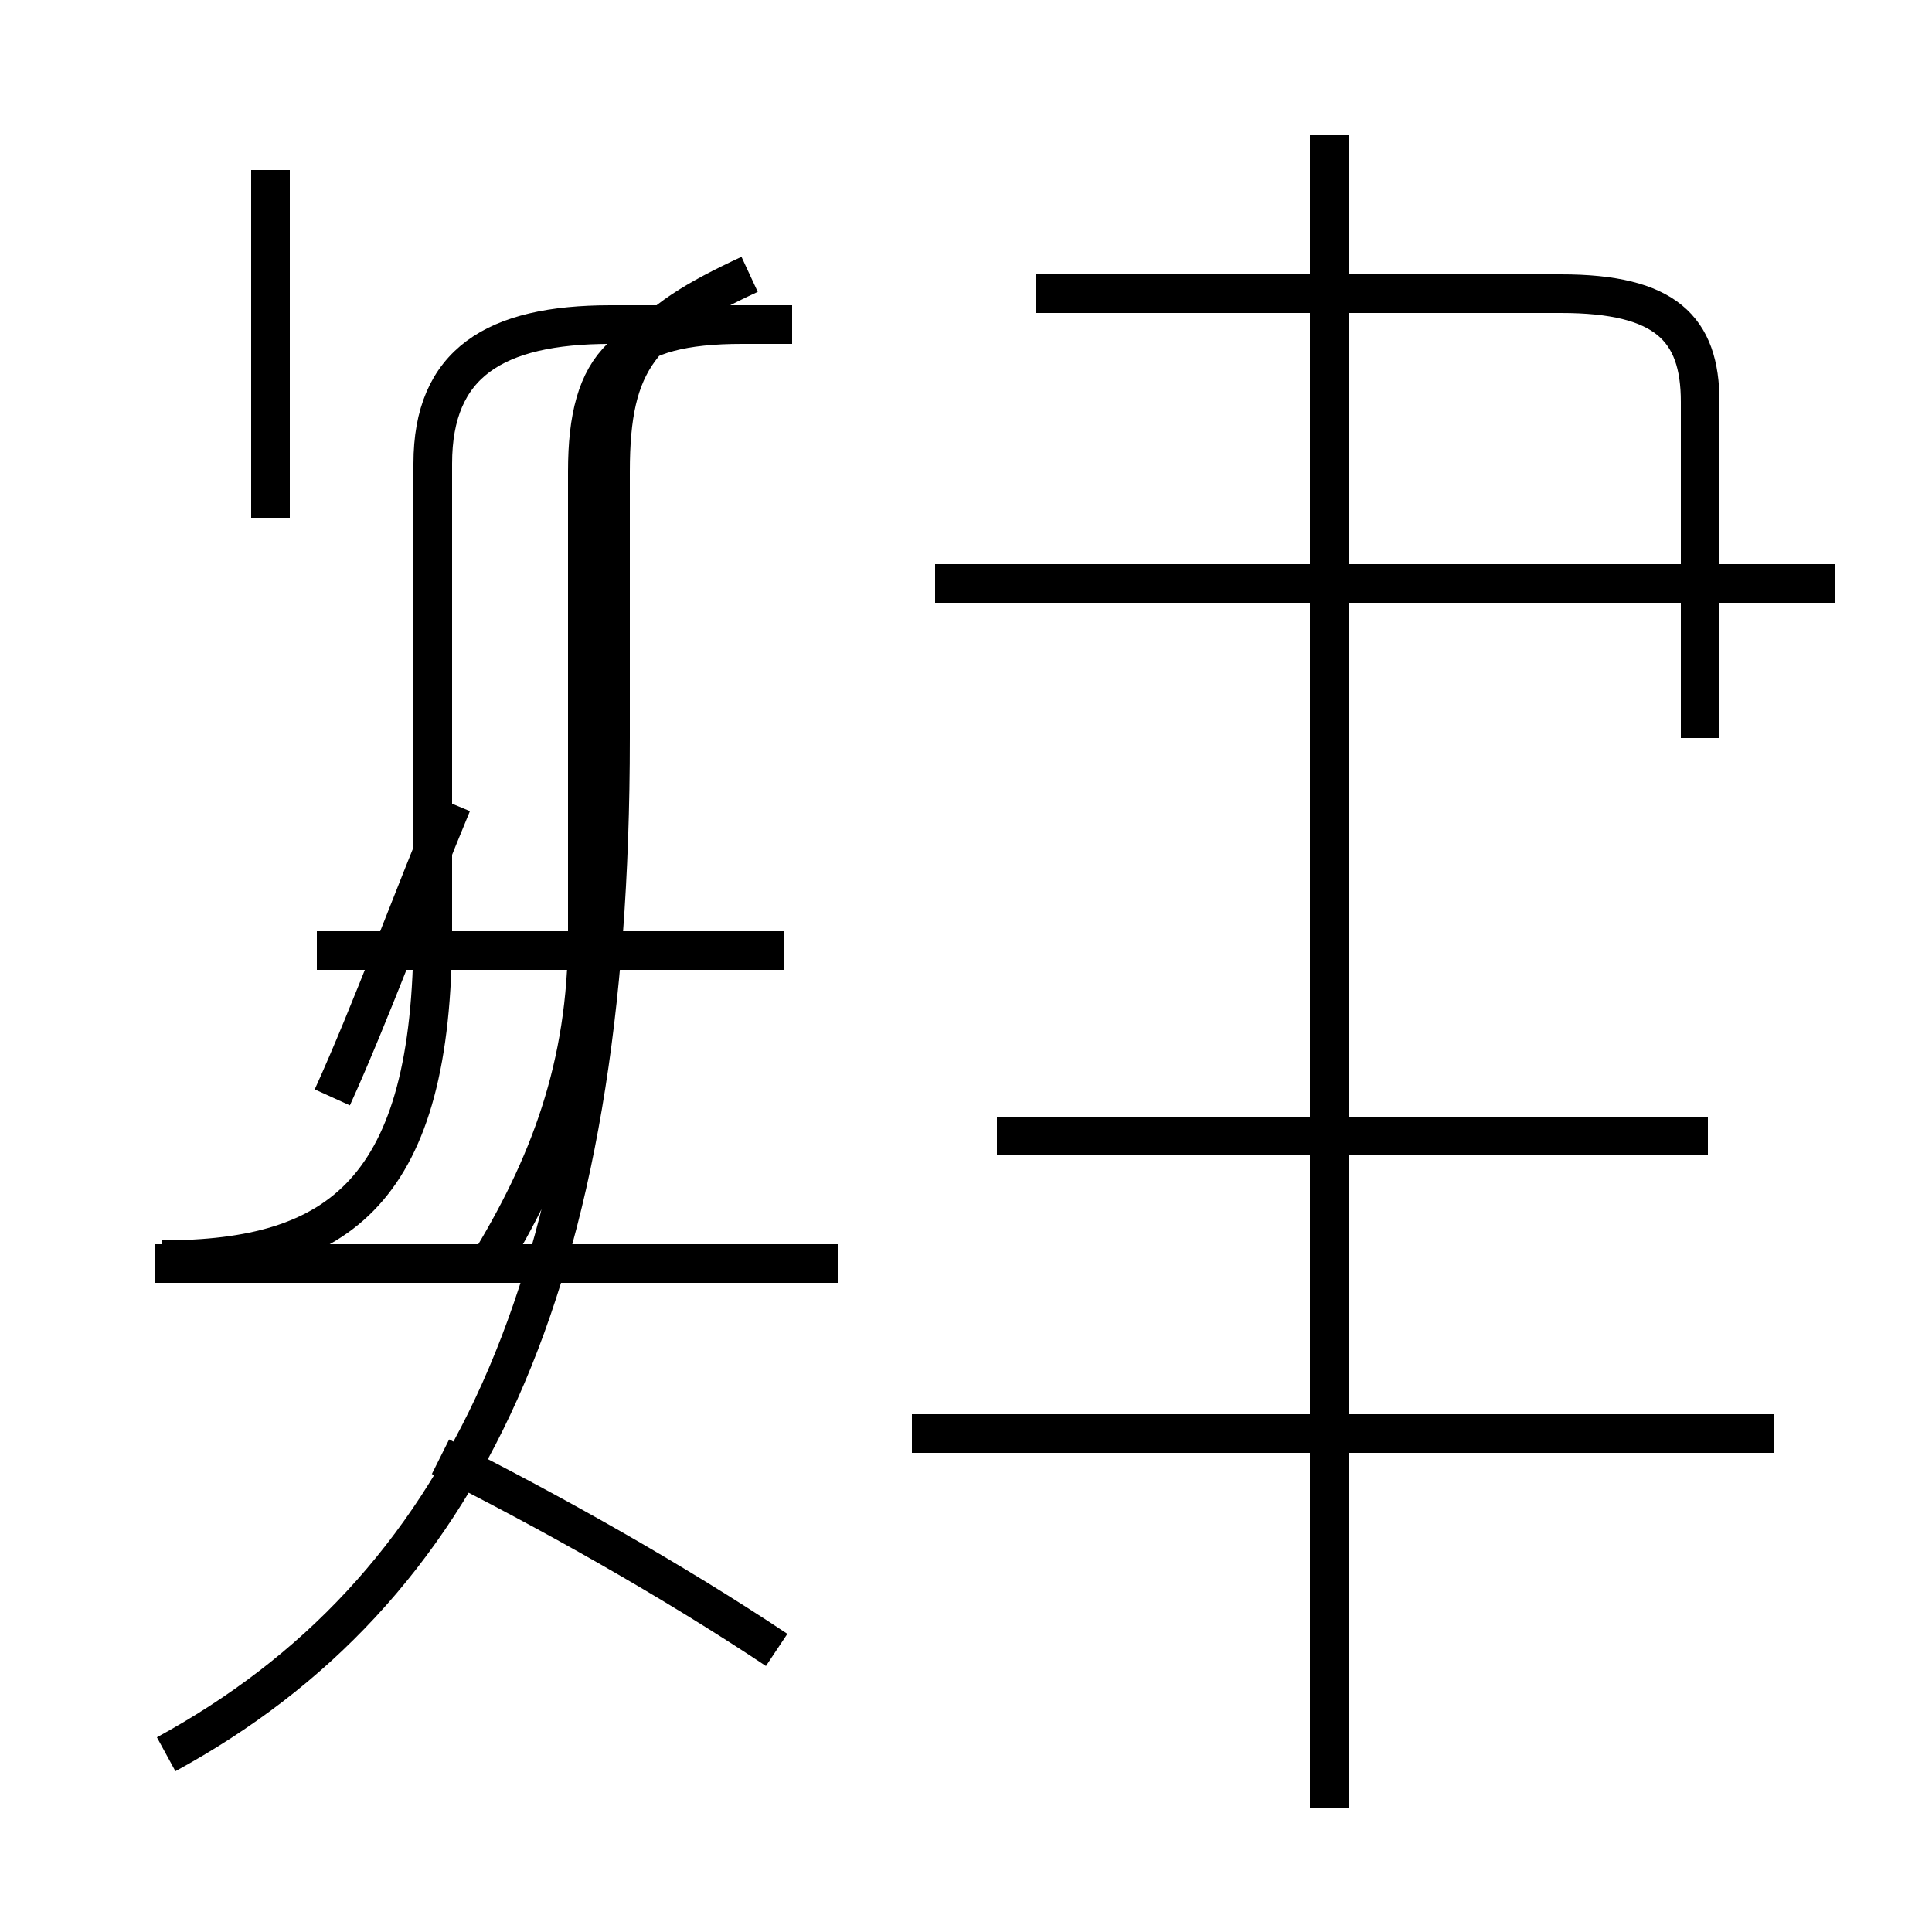 <?xml version='1.0' encoding='utf8'?>
<svg viewBox="0.0 -44.0 50.0 50.0" version="1.1" xmlns="http://www.w3.org/2000/svg">
<rect x="0.0" y="-44.0" width="50.0" height="50.0" fill="#808080" stroke="none"/>
<rect x="-1000" y="-1000" width="2000" height="2000" stroke="white" fill="white"/>
<g style="fill:none; stroke:#000000;  stroke-width:1">
<path d="M 45.9 6.9 L 23.6 6.9 M 34.4 -2.8 L 34.4 40.5 M 44.2 14.6 L 25.8 14.6 M 44.0 24.9 L 44.0 33.6 C 44.0 35.5 43.1 36.4 40.4 36.4 L 26.8 36.4 M 47.5 28.9 L 24.2 28.9 M 8.6 15.6 C 9.6 17.8 10.7 20.8 11.7 23.2 M 4.3 -1.4 C 12.0 2.8 15.8 10.7 15.8 24.9 L 15.8 31.8 C 15.8 34.7 16.6 35.6 19.4 36.9 M 20.1 1.3 C 17.4 3.1 14.2 4.9 11.4 6.3 M 21.7 11.3 L 4.0 11.3 M 20.3 19.4 L 8.2 19.4 M 4.2 11.4 C 8.8 11.4 11.2 13.2 11.2 19.9 L 11.2 32.0 C 11.2 34.6 12.8 35.6 15.8 35.6 L 20.5 35.6 M 7.0 30.6 L 7.0 39.6 M 12.6 11.2 C 14.2 13.8 15.2 16.4 15.2 19.8 L 15.2 31.8 C 15.2 34.6 16.2 35.6 19.2 35.6 L 20.4 35.6 " transform="scale(1, -1)" />
</g>
</svg>
